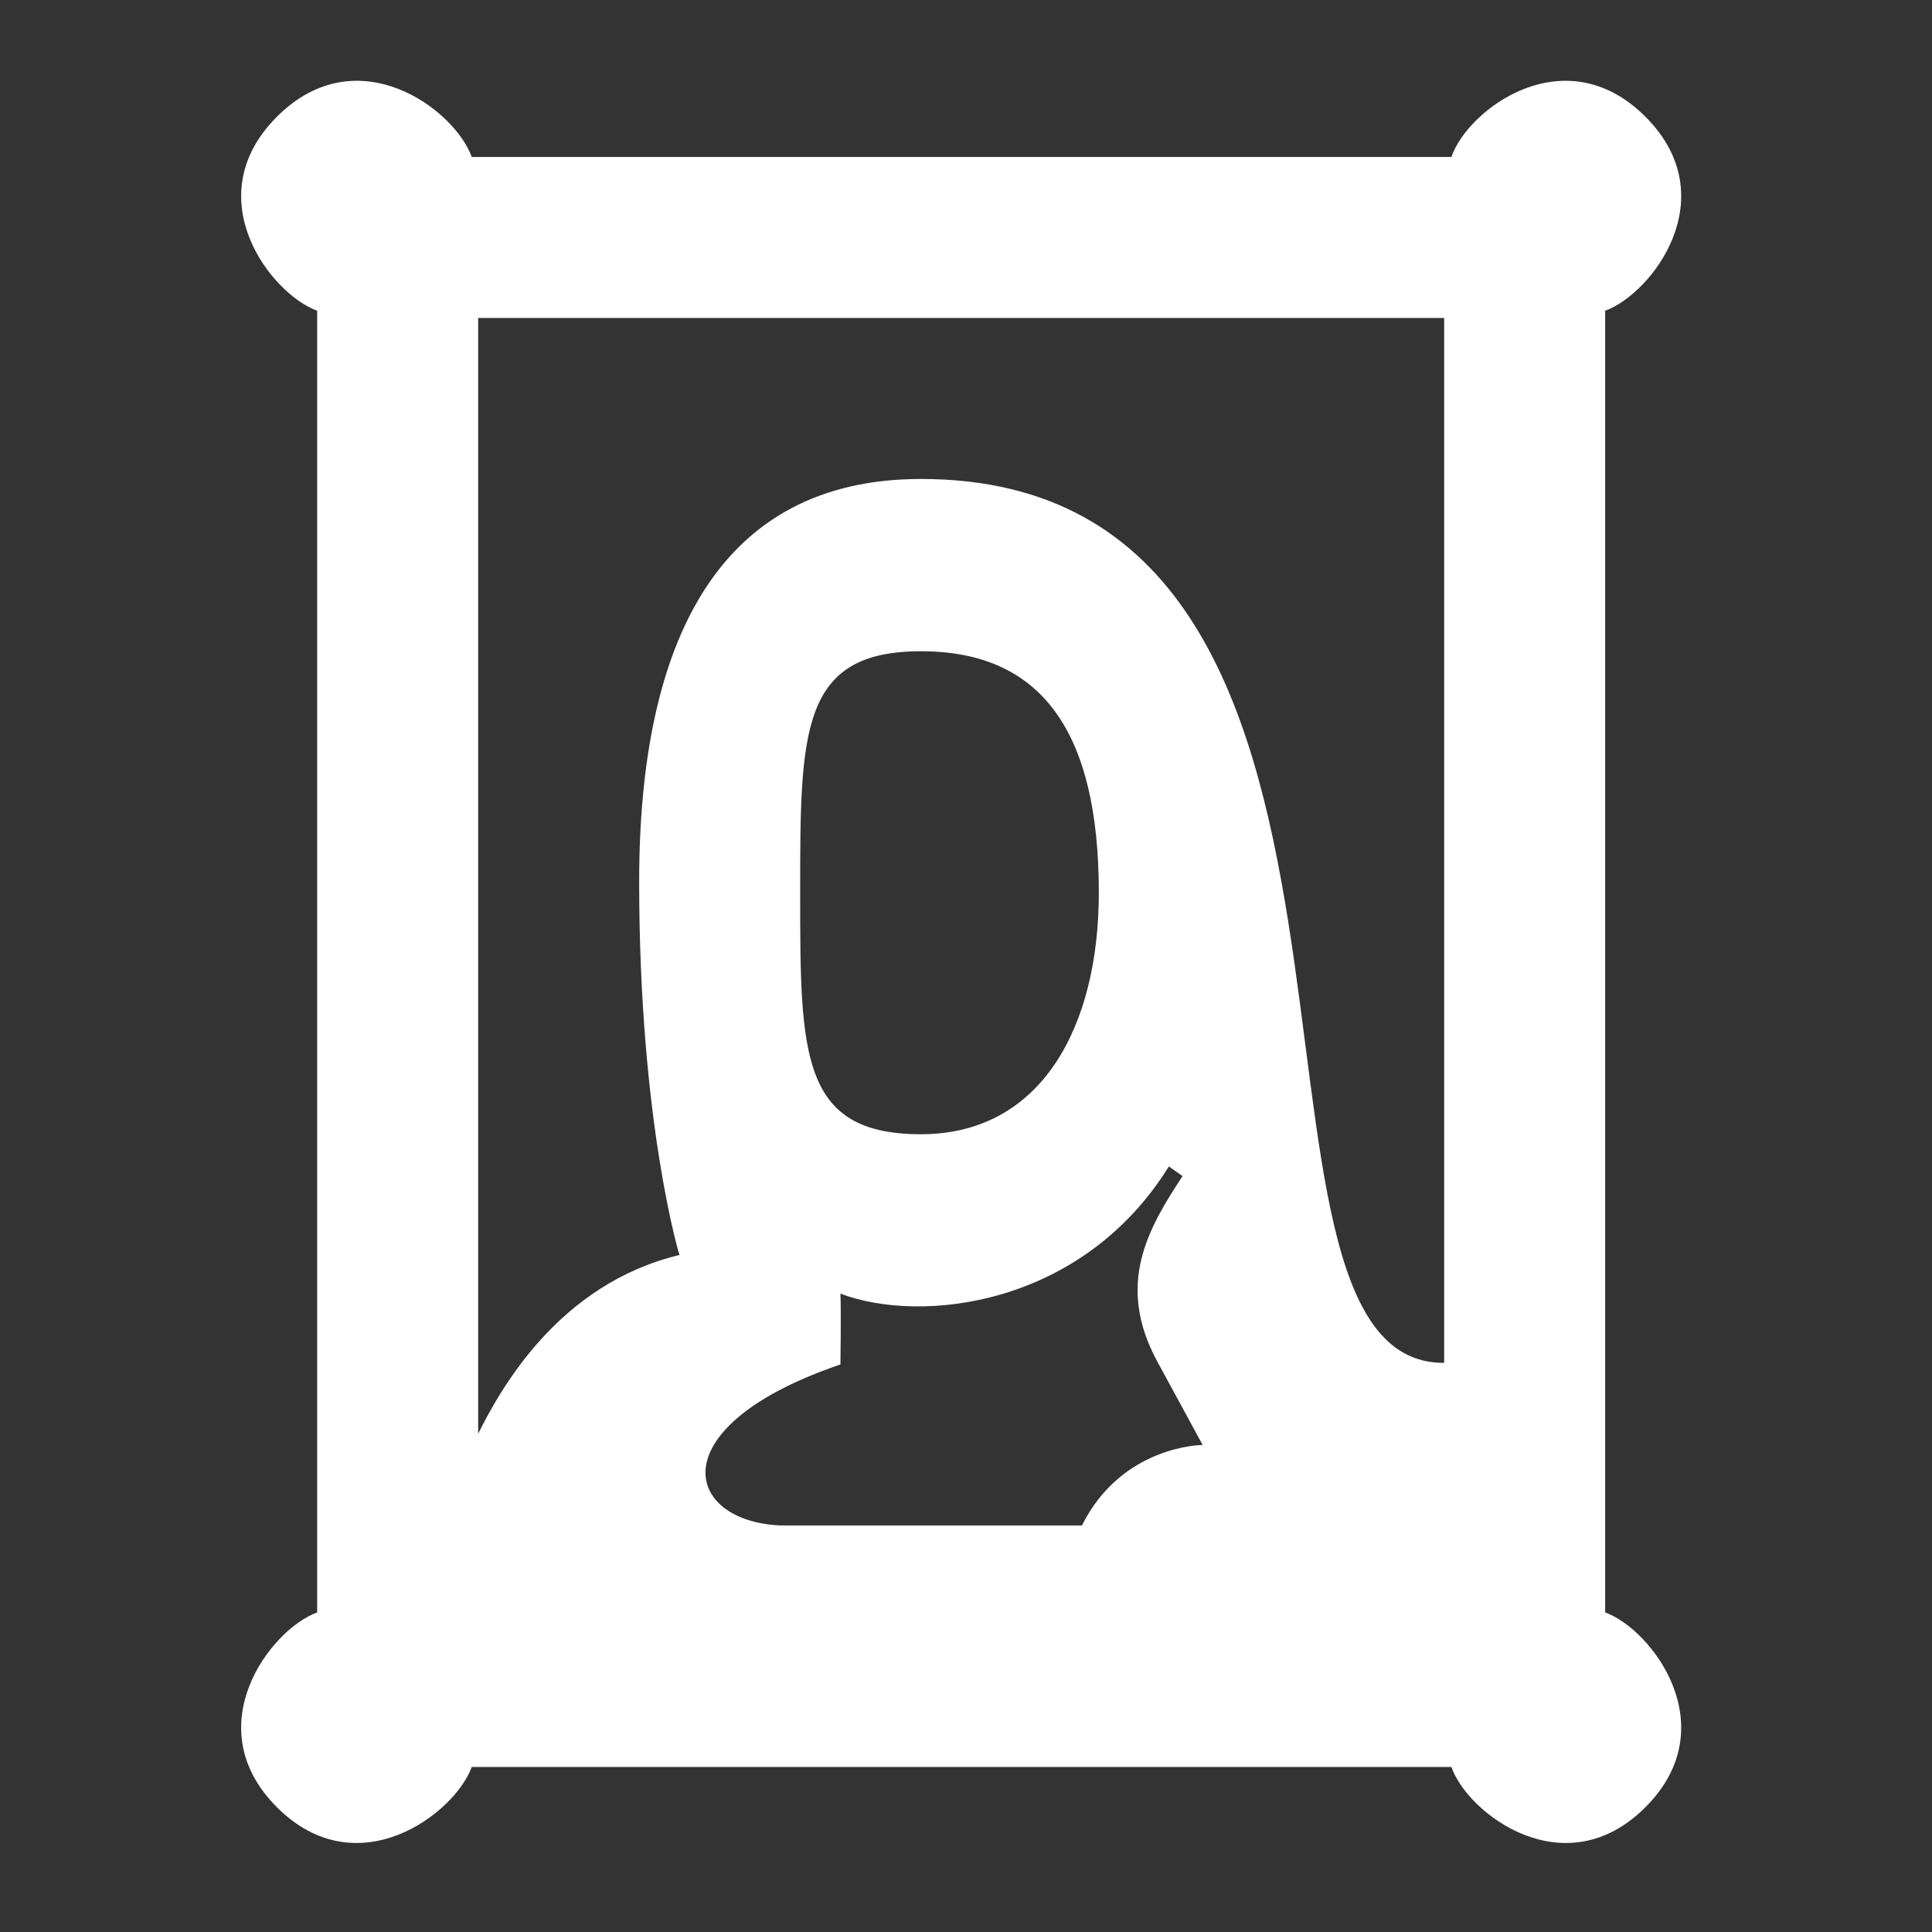 <svg width="24" height="24" viewBox="0 0 24 24" fill="none" xmlns="http://www.w3.org/2000/svg">
<rect x="0" y="0" width="24" height="24" fill="#333333" stroke="none"/>
<path d="M5.94 17.81V3.95H17.94V16.93C14.94 16.95 17.94 5.95 11.44 5.95C8.94 5.95 7.94 7.95 7.94 10.95C7.94 13.95 8.44 15.59 8.44 15.59C6.94 15.95 6.22 17.25 5.94 17.81ZM11.44 14.09C9.94 14.09 9.94 13.09 9.94 11.09C9.94 9.09 9.94 8.09 11.44 8.09C12.94 8.09 13.65 9.09 13.65 11.09C13.65 12.75 12.94 14.09 11.44 14.09ZM9.7 18.95C8.49 18.9 8.18 17.72 10.44 16.95C10.44 16.95 10.45 16.26 10.44 16.07C11.44 16.45 13.44 16.23 14.52 14.49L14.69 14.61C14.27 15.25 13.85 15.95 14.38 16.92L14.94 17.95C14.94 17.95 13.94 17.95 13.44 18.95H9.7ZM3.44 22.45C4.44 23.45 5.65 22.53 5.86 21.95H18.03C18.23 22.53 19.44 23.45 20.44 22.45C21.44 21.45 20.52 20.24 19.94 20.03V3.86C20.52 3.65 21.44 2.45 20.44 1.45C19.44 0.45 18.23 1.36 18.03 1.95H5.86C5.65 1.36 4.44 0.45 3.44 1.45C2.44 2.45 3.36 3.65 3.94 3.86V20.03C3.36 20.24 2.44 21.45 3.44 22.45Z" fill="white"/>
</svg>
